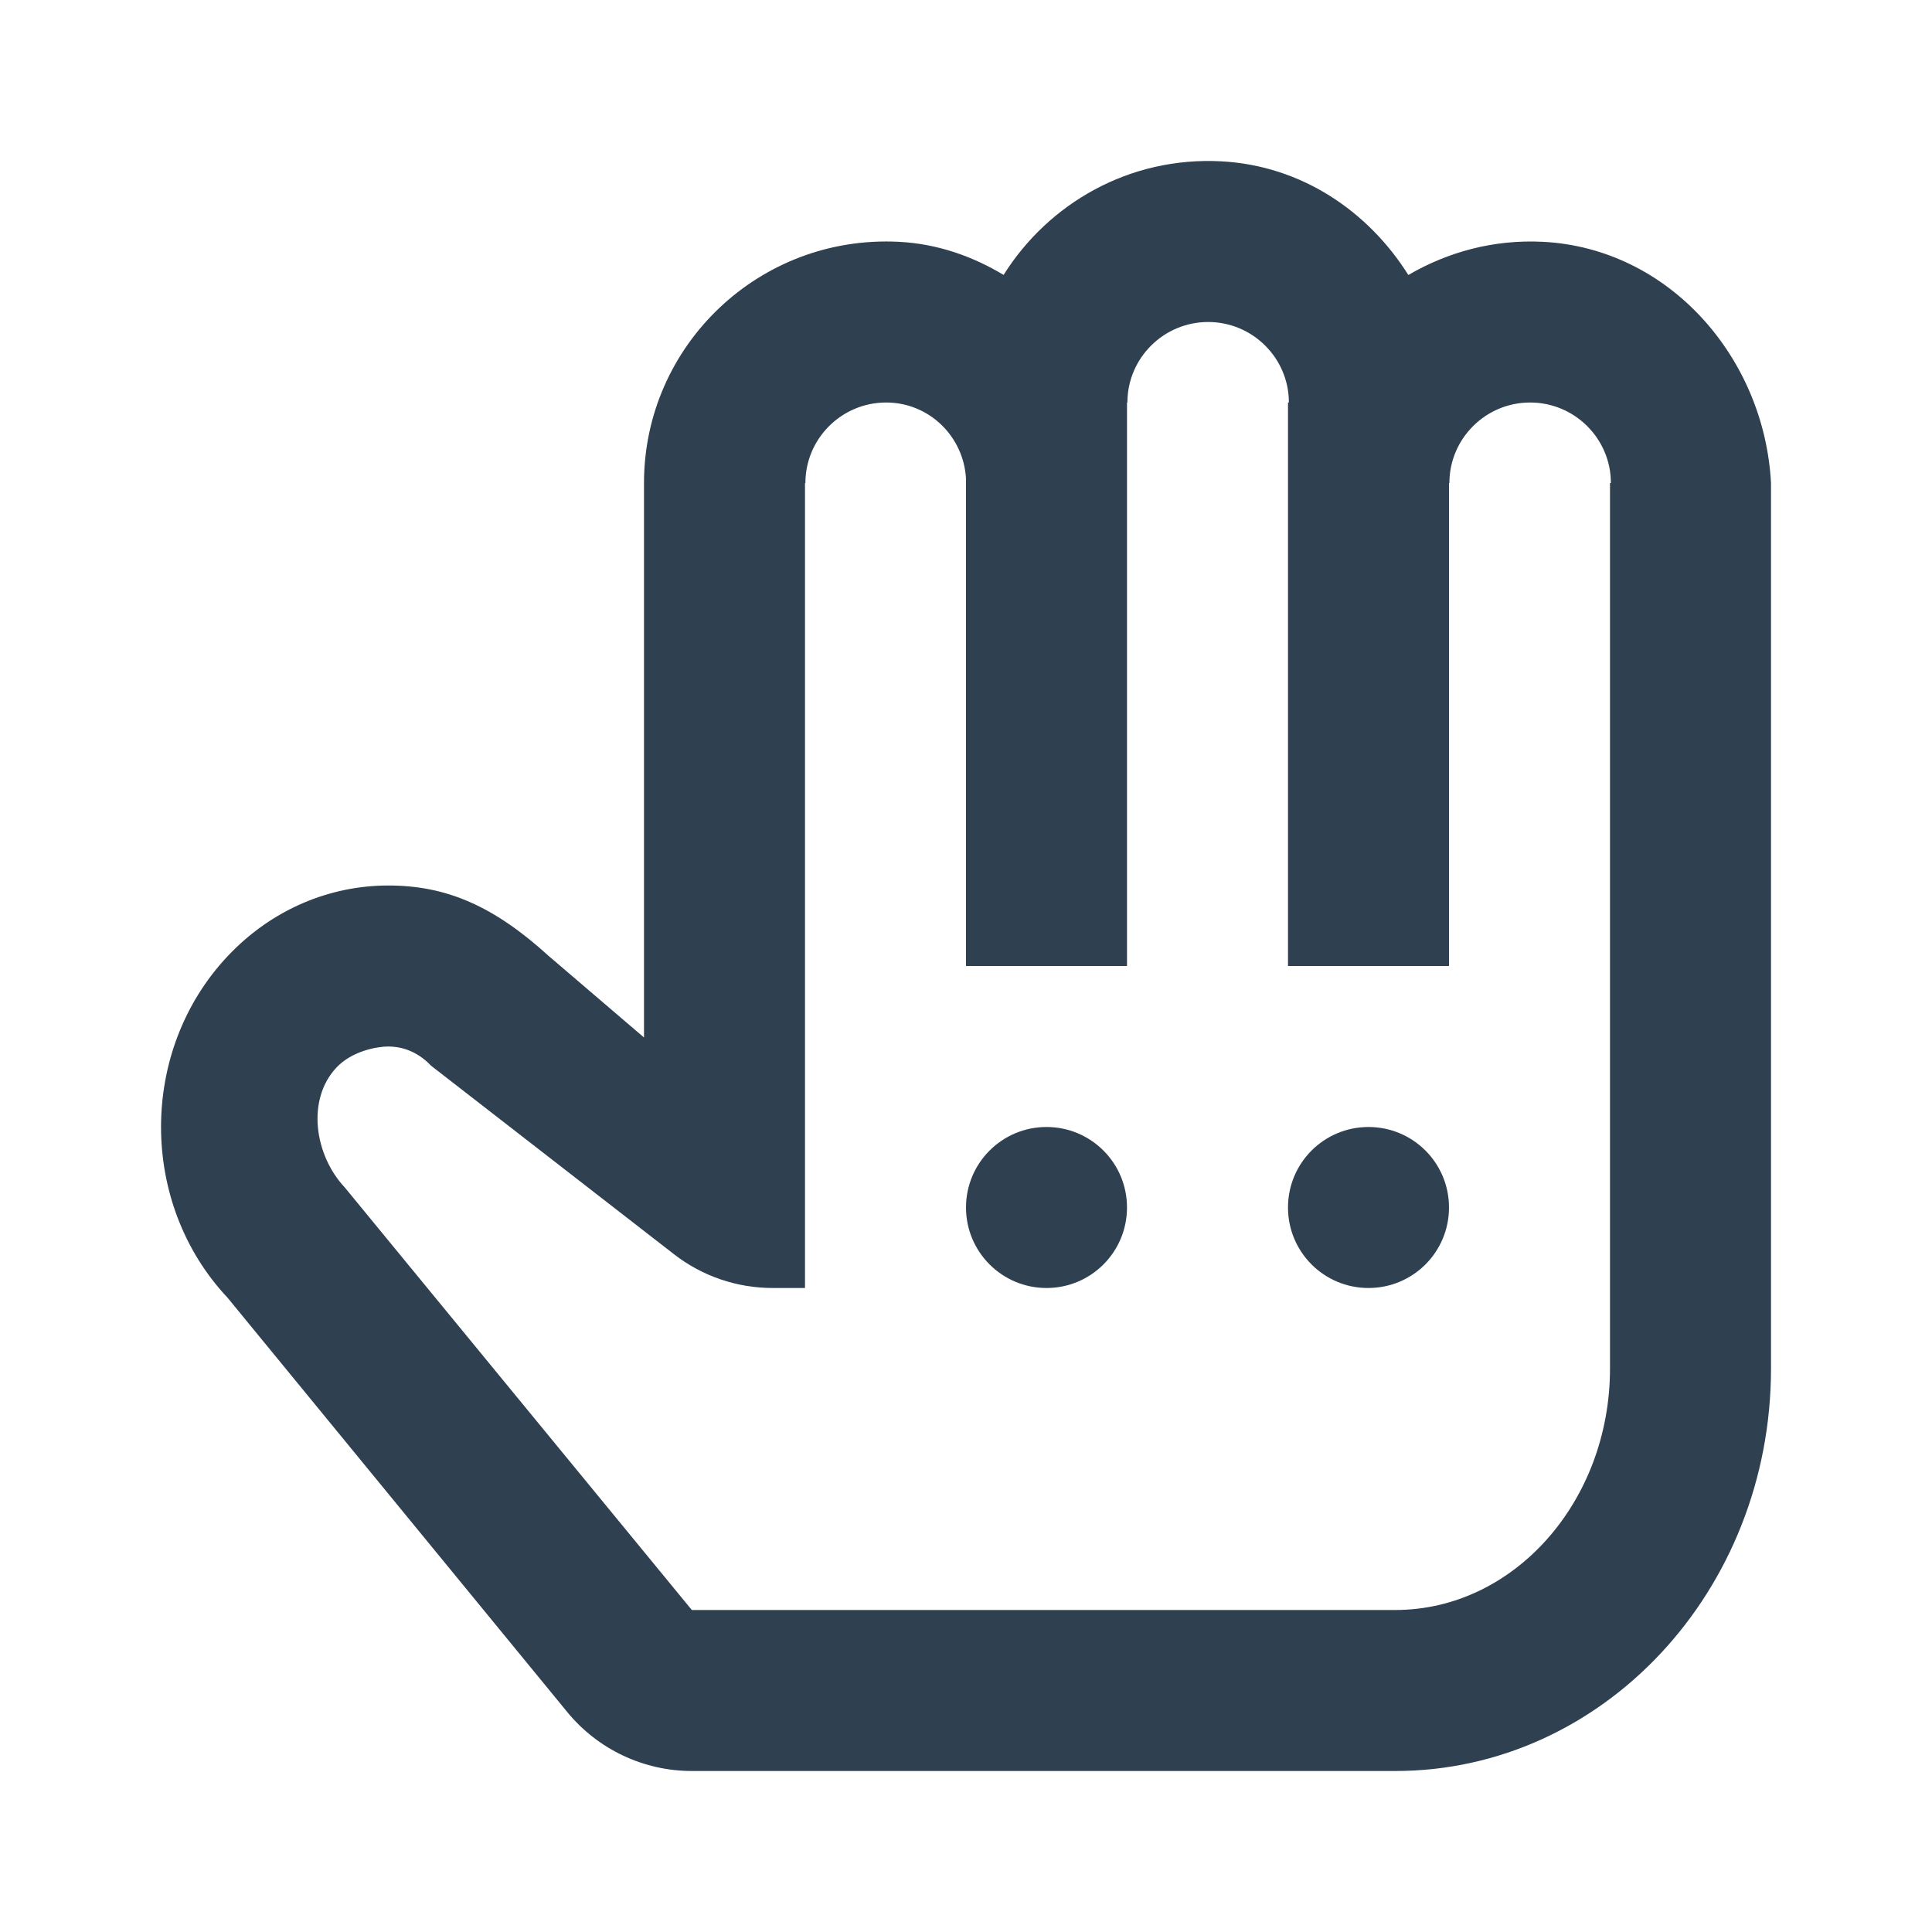 <svg width="24" height="24" viewBox="0 0 24 24" fill="none" xmlns="http://www.w3.org/2000/svg">
<path d="M14 15C14 15.553 13.553 16 13 16C12.448 16 12 15.553 12 15C12 14.447 12.448 14 13 14C13.553 14 14 14.447 14 15Z" fill="#2F4051"/>
<path d="M18 15C18 15.553 17.553 16 17 16C16.447 16 16 15.553 16 15C16 14.447 16.447 14 17 14C17.553 14 18 14.447 18 15Z" fill="#2F4051"/>
<path fill-rule="evenodd" clip-rule="evenodd" d="M19.17 3.004C18.556 2.972 17.983 3.131 17.495 3.416C16.993 2.618 16.16 2.056 15.17 2.004C14.028 1.944 13.025 2.527 12.467 3.415C12.082 3.184 11.647 3.029 11.169 3.004C9.435 2.914 8 4.29 8 6V12.888L6.82 11.879C6.134 11.254 5.546 11 4.824 11C4.101 11 3.378 11.293 2.827 11.879C1.725 13.05 1.725 14.949 2.827 16.121L7.047 21.268C7.427 21.731 7.995 22 8.594 22H17.333C19.91 22 22 19.762 22 17V6C21.918 4.446 20.738 3.086 19.17 3.004ZM20 17C20 18.654 18.804 20 17.333 20H8.594L4.283 14.751C3.907 14.351 3.804 13.66 4.18 13.261C4.374 13.055 4.684 13 4.824 13C4.963 13 5.17 13.043 5.354 13.238L8.372 15.58C8.723 15.853 9.154 16 9.598 16H10V6H10.005C10.005 5.449 10.455 5 11.008 5C11.542 5 11.972 5.422 12 5.948V12H14V5H14.005C14.005 4.449 14.455 4 15.008 4C15.561 4 16.011 4.449 16.011 5H16V12H18V6H18.005C18.005 5.449 18.455 5 19.008 5C19.561 5 20.011 5.449 20.011 6H20V17Z" fill="#2F4051"/>
</svg>

